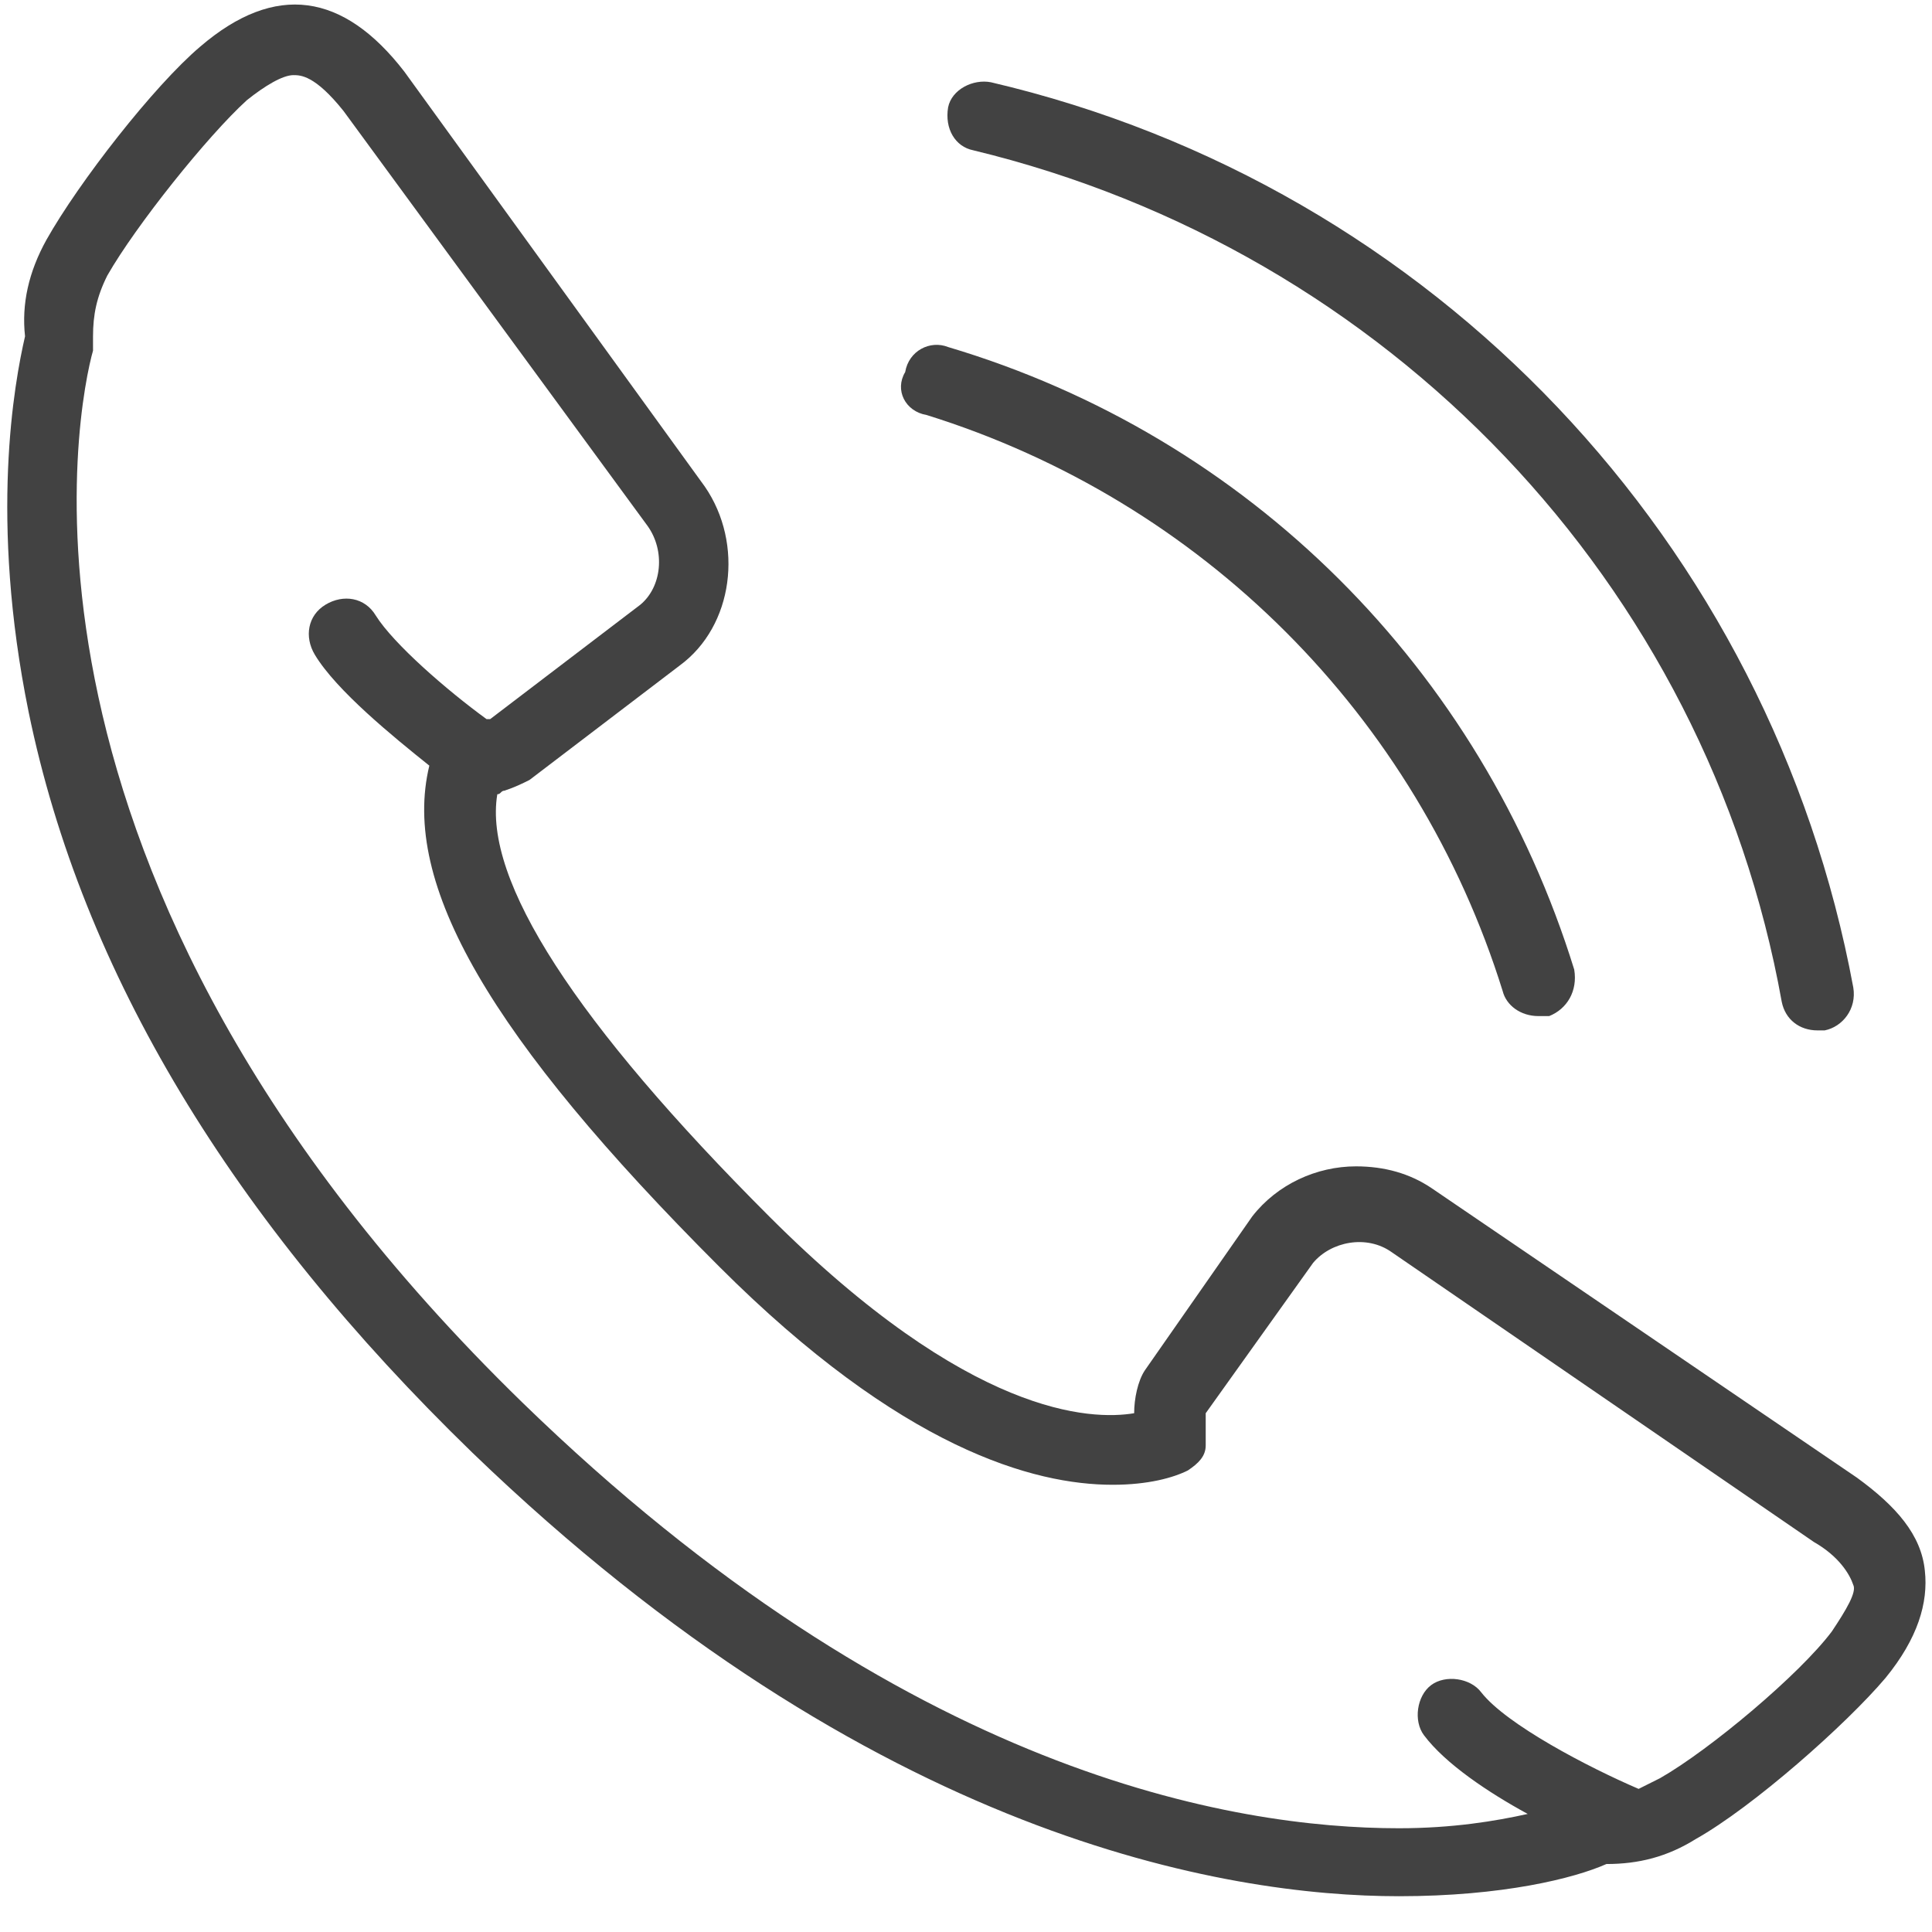<?xml version="1.0" encoding="utf-8"?>
<!-- Generator: Adobe Illustrator 19.2.1, SVG Export Plug-In . SVG Version: 6.00 Build 0)  -->
<svg version="1.1" id="icons" xmlns="http://www.w3.org/2000/svg" xmlns:xlink="http://www.w3.org/1999/xlink" x="0px" y="0px"
	 viewBox="0 0 54 54" style="enable-background:new 0 0 54 54;" xml:space="preserve">
<style type="text/css">
	.st0{fill:#424242;}
</style>
<g>
	<path class="st0" d="M53.8,43.9c-0.1-1-0.8-1.8-1.9-2.6L40,33.2c-0.6-0.4-1.3-0.6-2.1-0.6c-1.1,0-2.2,0.5-2.9,1.4L32,38.3
		c-0.2,0.3-0.3,0.8-0.3,1.2c-1.2,0.2-4.6,0.1-10.2-5.5c-5.4-5.4-8-9.4-7.6-11.8c0.1,0,0.1-0.1,0.2-0.1c0.3-0.1,0.5-0.2,0.7-0.3
		l4.2-3.2c1.5-1.1,1.8-3.4,0.7-5L11.3,2C9.6-0.2,7.7-0.5,5.6,1.3C4.3,2.4,2.2,5.1,1.3,6.7C0.8,7.6,0.6,8.5,0.7,9.4
		c-0.3,1.3-1,5.1,0.1,10.5c1.5,7.3,5.7,14.2,12.4,20.7C24.4,51.4,34.3,53,39.1,53h0c2.9,0,4.9-0.5,5.8-0.9c0.9,0,1.7-0.2,2.5-0.7
		c1.6-0.9,4.2-3.2,5.3-4.5C53.6,45.8,53.9,44.8,53.8,43.9z M51.2,45.6c-0.9,1.2-3.4,3.3-4.8,4.1c-0.2,0.1-0.4,0.2-0.6,0.3
		c-1.4-0.6-3.7-1.8-4.4-2.7c-0.3-0.4-1-0.5-1.4-0.2c-0.4,0.3-0.5,1-0.2,1.4c0.6,0.8,1.8,1.6,2.9,2.2c-0.9,0.2-2.1,0.4-3.6,0.4h0
		c-4.6,0-13.8-1.5-24.5-11.9c-15.2-14.8-12.4-28-12-29.4c0-0.1,0-0.3,0-0.4C2.6,8.8,2.7,8.3,3,7.7c0.8-1.4,2.8-3.9,3.9-4.9
		c0.5-0.4,1-0.7,1.3-0.7c0.2,0,0.6,0,1.4,1l8.5,11.6c0.5,0.7,0.4,1.7-0.2,2.2l-4.2,3.2c0,0,0,0-0.1,0c-1.1-0.8-2.6-2.1-3.1-2.9
		c-0.3-0.5-0.9-0.6-1.4-0.3c-0.5,0.3-0.6,0.9-0.3,1.4c0.6,1,2.2,2.3,3.2,3.1c-0.8,3.3,1.7,7.6,8.1,14c5.1,5.1,8.8,6.1,11,6.1
		c1,0,1.7-0.2,2.1-0.4c0.3-0.2,0.5-0.4,0.5-0.7c0-0.1,0-0.3,0-0.5c0-0.1,0-0.3,0-0.4l3-4.2c0.5-0.6,1.5-0.8,2.2-0.3l11.8,8.1
		c0.7,0.4,1,0.9,1.1,1.2C51.9,44.5,51.6,45,51.2,45.6z"/>
	<path class="st0" d="M25.9,11.6C33.6,14,39.6,20,42,27.7c0.1,0.4,0.5,0.7,1,0.7c0.1,0,0.2,0,0.3,0c0.5-0.2,0.8-0.7,0.7-1.3
		c-2.6-8.4-9.1-14.9-17.5-17.4c-0.5-0.2-1.1,0.1-1.2,0.7C25,10.9,25.3,11.5,25.9,11.6z"/>
	<path class="st0" d="M27.2,4.2C38.8,7,47.7,16.3,49.8,28c0.1,0.5,0.5,0.8,1,0.8c0.1,0,0.1,0,0.2,0c0.5-0.1,0.9-0.6,0.8-1.2
		C49.5,15.2,40.1,5.2,27.7,2.3c-0.5-0.1-1.1,0.2-1.2,0.7C26.4,3.6,26.7,4.1,27.2,4.2z"/>
</g>
</svg>
